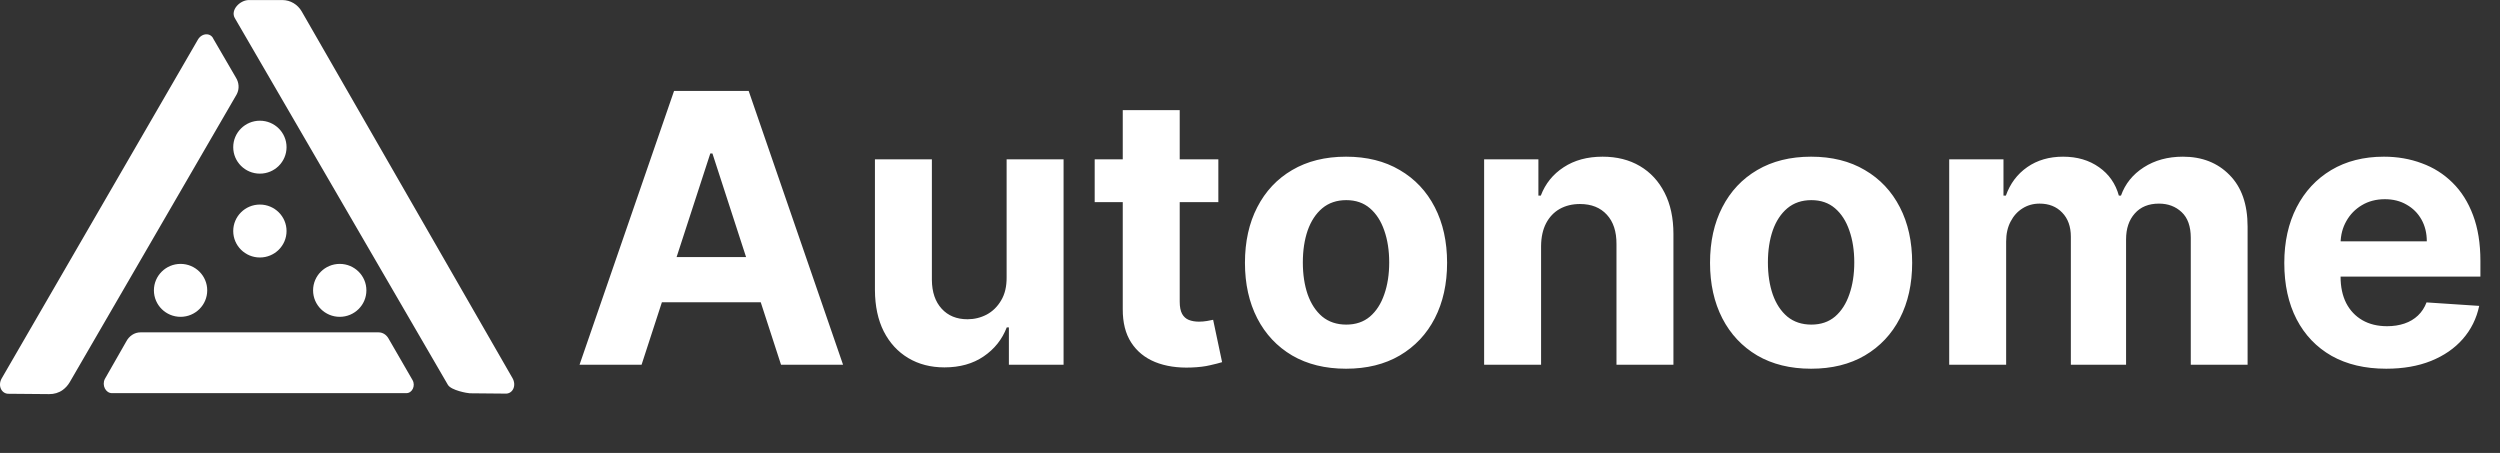 <svg width="425" height="77" viewBox="0 0 425 77" fill="none" xmlns="http://www.w3.org/2000/svg">
<rect x="0" y="0" width="425" height="77" fill="#333333" stroke="none"/>
<path d="M44.181 29.519C46.684 29.519 48.713 27.505 48.713 25.02C48.713 22.535 46.684 20.52 44.181 20.52C41.678 20.52 39.649 22.535 39.649 25.02C39.649 27.505 41.678 29.519 44.181 29.519Z" fill="white"/>
<path d="M57.756 53.861C60.258 53.861 62.287 51.847 62.287 49.362C62.287 46.877 60.258 44.862 57.756 44.862C55.253 44.862 53.224 46.877 53.224 49.362C53.224 51.847 55.253 53.861 57.756 53.861Z" fill="white"/>
<path d="M30.696 53.861C33.199 53.861 35.228 51.847 35.228 49.362C35.228 46.877 33.199 44.862 30.696 44.862C28.194 44.862 26.165 46.877 26.165 49.362C26.165 51.847 28.194 53.861 30.696 53.861Z" fill="white"/>
<path d="M44.181 43.774C46.684 43.774 48.713 41.76 48.713 39.275C48.713 36.79 46.684 34.775 44.181 34.775C41.678 34.775 39.649 36.79 39.649 39.275C39.649 41.76 41.678 43.774 44.181 43.774Z" fill="white"/>
<path d="M19.045 66.834H69.088C70.079 66.834 70.675 65.575 70.134 64.622L66.042 57.538C65.675 56.89 65.046 56.501 64.371 56.501H23.87C22.863 56.501 21.933 57.115 21.427 58.116L17.827 64.422C17.284 65.494 17.962 66.837 19.042 66.837L19.045 66.834Z" fill="white"/>
<path d="M0.295 64.317L33.645 6.734C34.319 5.58 35.822 5.519 36.284 6.625L40.096 13.176C40.634 14.023 40.721 15.096 40.264 15.988C40.239 16.038 40.211 16.088 40.183 16.136L11.855 64.971C11.544 65.501 11.136 65.949 10.668 66.291C10.005 66.774 9.193 67.008 8.37 66.999L1.574 66.941C0.273 67.033 -0.438 65.576 0.295 64.317Z" fill="white"/>
<path d="M87.11 64.257L51.275 1.918C50.603 0.765 49.375 0.02 48.034 0.009C46.693 -0.002 43.788 -0.002 42.321 0.006C40.773 0.014 39.153 1.71 39.906 3.052L76.138 65.416C76.695 66.372 79.492 66.85 79.864 66.858L85.853 66.913C87.163 67.019 87.863 65.544 87.113 64.257H87.11Z" fill="white"/>
<path d="M109.068 62H98.523L114.591 15.454H127.273L143.318 62H132.773L121.114 26.091H120.75L109.068 62ZM108.409 43.705H133.318V51.386H108.409V43.705ZM171.125 47.136V27.091H180.807V62H171.511V55.659H171.148C170.36 57.705 169.049 59.349 167.216 60.591C165.398 61.833 163.178 62.455 160.557 62.455C158.223 62.455 156.17 61.924 154.398 60.864C152.625 59.803 151.239 58.295 150.239 56.341C149.254 54.386 148.754 52.045 148.739 49.318V27.091H158.42V47.591C158.436 49.651 158.989 51.28 160.08 52.477C161.17 53.674 162.633 54.273 164.466 54.273C165.633 54.273 166.723 54.008 167.739 53.477C168.754 52.932 169.572 52.129 170.193 51.068C170.83 50.008 171.14 48.697 171.125 47.136ZM207.119 27.091V34.364H186.097V27.091H207.119ZM190.869 18.727H200.551V51.273C200.551 52.167 200.688 52.864 200.96 53.364C201.233 53.849 201.612 54.189 202.097 54.386C202.597 54.583 203.172 54.682 203.824 54.682C204.278 54.682 204.733 54.644 205.188 54.568C205.642 54.477 205.991 54.409 206.233 54.364L207.756 61.568C207.271 61.72 206.589 61.894 205.71 62.091C204.831 62.303 203.763 62.432 202.506 62.477C200.172 62.568 198.127 62.258 196.369 61.545C194.627 60.833 193.271 59.727 192.301 58.227C191.331 56.727 190.854 54.833 190.869 52.545V18.727ZM228.824 62.682C225.294 62.682 222.241 61.932 219.665 60.432C217.104 58.917 215.127 56.811 213.733 54.114C212.339 51.401 211.642 48.258 211.642 44.682C211.642 41.076 212.339 37.924 213.733 35.227C215.127 32.515 217.104 30.409 219.665 28.909C222.241 27.394 225.294 26.636 228.824 26.636C232.354 26.636 235.4 27.394 237.96 28.909C240.536 30.409 242.521 32.515 243.915 35.227C245.309 37.924 246.006 41.076 246.006 44.682C246.006 48.258 245.309 51.401 243.915 54.114C242.521 56.811 240.536 58.917 237.96 60.432C235.4 61.932 232.354 62.682 228.824 62.682ZM228.869 55.182C230.475 55.182 231.816 54.727 232.892 53.818C233.968 52.894 234.778 51.636 235.324 50.045C235.884 48.455 236.165 46.644 236.165 44.614C236.165 42.583 235.884 40.773 235.324 39.182C234.778 37.591 233.968 36.333 232.892 35.409C231.816 34.485 230.475 34.023 228.869 34.023C227.248 34.023 225.884 34.485 224.778 35.409C223.688 36.333 222.862 37.591 222.301 39.182C221.756 40.773 221.483 42.583 221.483 44.614C221.483 46.644 221.756 48.455 222.301 50.045C222.862 51.636 223.688 52.894 224.778 53.818C225.884 54.727 227.248 55.182 228.869 55.182ZM261.983 41.818V62H252.301V27.091H261.528V33.25H261.938C262.71 31.22 264.006 29.614 265.824 28.432C267.642 27.235 269.847 26.636 272.438 26.636C274.862 26.636 276.975 27.167 278.778 28.227C280.581 29.288 281.983 30.803 282.983 32.773C283.983 34.727 284.483 37.061 284.483 39.773V62H274.801V41.5C274.816 39.364 274.271 37.697 273.165 36.5C272.059 35.288 270.536 34.682 268.597 34.682C267.294 34.682 266.142 34.962 265.142 35.523C264.157 36.083 263.384 36.901 262.824 37.977C262.278 39.038 261.998 40.318 261.983 41.818ZM307.886 62.682C304.356 62.682 301.303 61.932 298.727 60.432C296.167 58.917 294.189 56.811 292.795 54.114C291.402 51.401 290.705 48.258 290.705 44.682C290.705 41.076 291.402 37.924 292.795 35.227C294.189 32.515 296.167 30.409 298.727 28.909C301.303 27.394 304.356 26.636 307.886 26.636C311.417 26.636 314.462 27.394 317.023 28.909C319.598 30.409 321.583 32.515 322.977 35.227C324.371 37.924 325.068 41.076 325.068 44.682C325.068 48.258 324.371 51.401 322.977 54.114C321.583 56.811 319.598 58.917 317.023 60.432C314.462 61.932 311.417 62.682 307.886 62.682ZM307.932 55.182C309.538 55.182 310.879 54.727 311.955 53.818C313.03 52.894 313.841 51.636 314.386 50.045C314.947 48.455 315.227 46.644 315.227 44.614C315.227 42.583 314.947 40.773 314.386 39.182C313.841 37.591 313.03 36.333 311.955 35.409C310.879 34.485 309.538 34.023 307.932 34.023C306.311 34.023 304.947 34.485 303.841 35.409C302.75 36.333 301.924 37.591 301.364 39.182C300.818 40.773 300.545 42.583 300.545 44.614C300.545 46.644 300.818 48.455 301.364 50.045C301.924 51.636 302.75 52.894 303.841 53.818C304.947 54.727 306.311 55.182 307.932 55.182ZM331.364 62V27.091H340.591V33.25H341C341.727 31.204 342.939 29.591 344.636 28.409C346.333 27.227 348.364 26.636 350.727 26.636C353.121 26.636 355.159 27.235 356.841 28.432C358.523 29.614 359.644 31.22 360.205 33.25H360.568C361.28 31.25 362.568 29.651 364.432 28.454C366.311 27.242 368.53 26.636 371.091 26.636C374.348 26.636 376.992 27.674 379.023 29.75C381.068 31.811 382.091 34.735 382.091 38.523V62H372.432V40.432C372.432 38.492 371.917 37.038 370.886 36.068C369.856 35.099 368.568 34.614 367.023 34.614C365.265 34.614 363.894 35.174 362.909 36.295C361.924 37.401 361.432 38.864 361.432 40.682V62H352.045V40.227C352.045 38.515 351.553 37.151 350.568 36.136C349.598 35.121 348.318 34.614 346.727 34.614C345.652 34.614 344.682 34.886 343.818 35.432C342.97 35.962 342.295 36.712 341.795 37.682C341.295 38.636 341.045 39.758 341.045 41.045V62H331.364ZM405.648 62.682C402.057 62.682 398.966 61.955 396.375 60.5C393.799 59.03 391.814 56.955 390.42 54.273C389.027 51.576 388.33 48.386 388.33 44.705C388.33 41.114 389.027 37.962 390.42 35.25C391.814 32.538 393.777 30.424 396.307 28.909C398.852 27.394 401.837 26.636 405.261 26.636C407.564 26.636 409.708 27.008 411.693 27.75C413.693 28.477 415.436 29.576 416.92 31.046C418.42 32.515 419.587 34.364 420.42 36.591C421.254 38.803 421.67 41.394 421.67 44.364V47.023H392.193V41.023H412.557C412.557 39.629 412.254 38.394 411.648 37.318C411.042 36.242 410.201 35.401 409.125 34.795C408.064 34.174 406.83 33.864 405.42 33.864C403.951 33.864 402.648 34.205 401.511 34.886C400.39 35.553 399.511 36.455 398.875 37.591C398.239 38.712 397.913 39.962 397.898 41.341V47.045C397.898 48.773 398.216 50.265 398.852 51.523C399.504 52.78 400.42 53.75 401.602 54.432C402.784 55.114 404.186 55.455 405.807 55.455C406.883 55.455 407.867 55.303 408.761 55C409.655 54.697 410.42 54.242 411.057 53.636C411.693 53.03 412.178 52.288 412.511 51.409L421.466 52C421.011 54.151 420.08 56.03 418.67 57.636C417.277 59.227 415.473 60.47 413.261 61.364C411.064 62.242 408.527 62.682 405.648 62.682Z" fill="white"/>
</svg>
